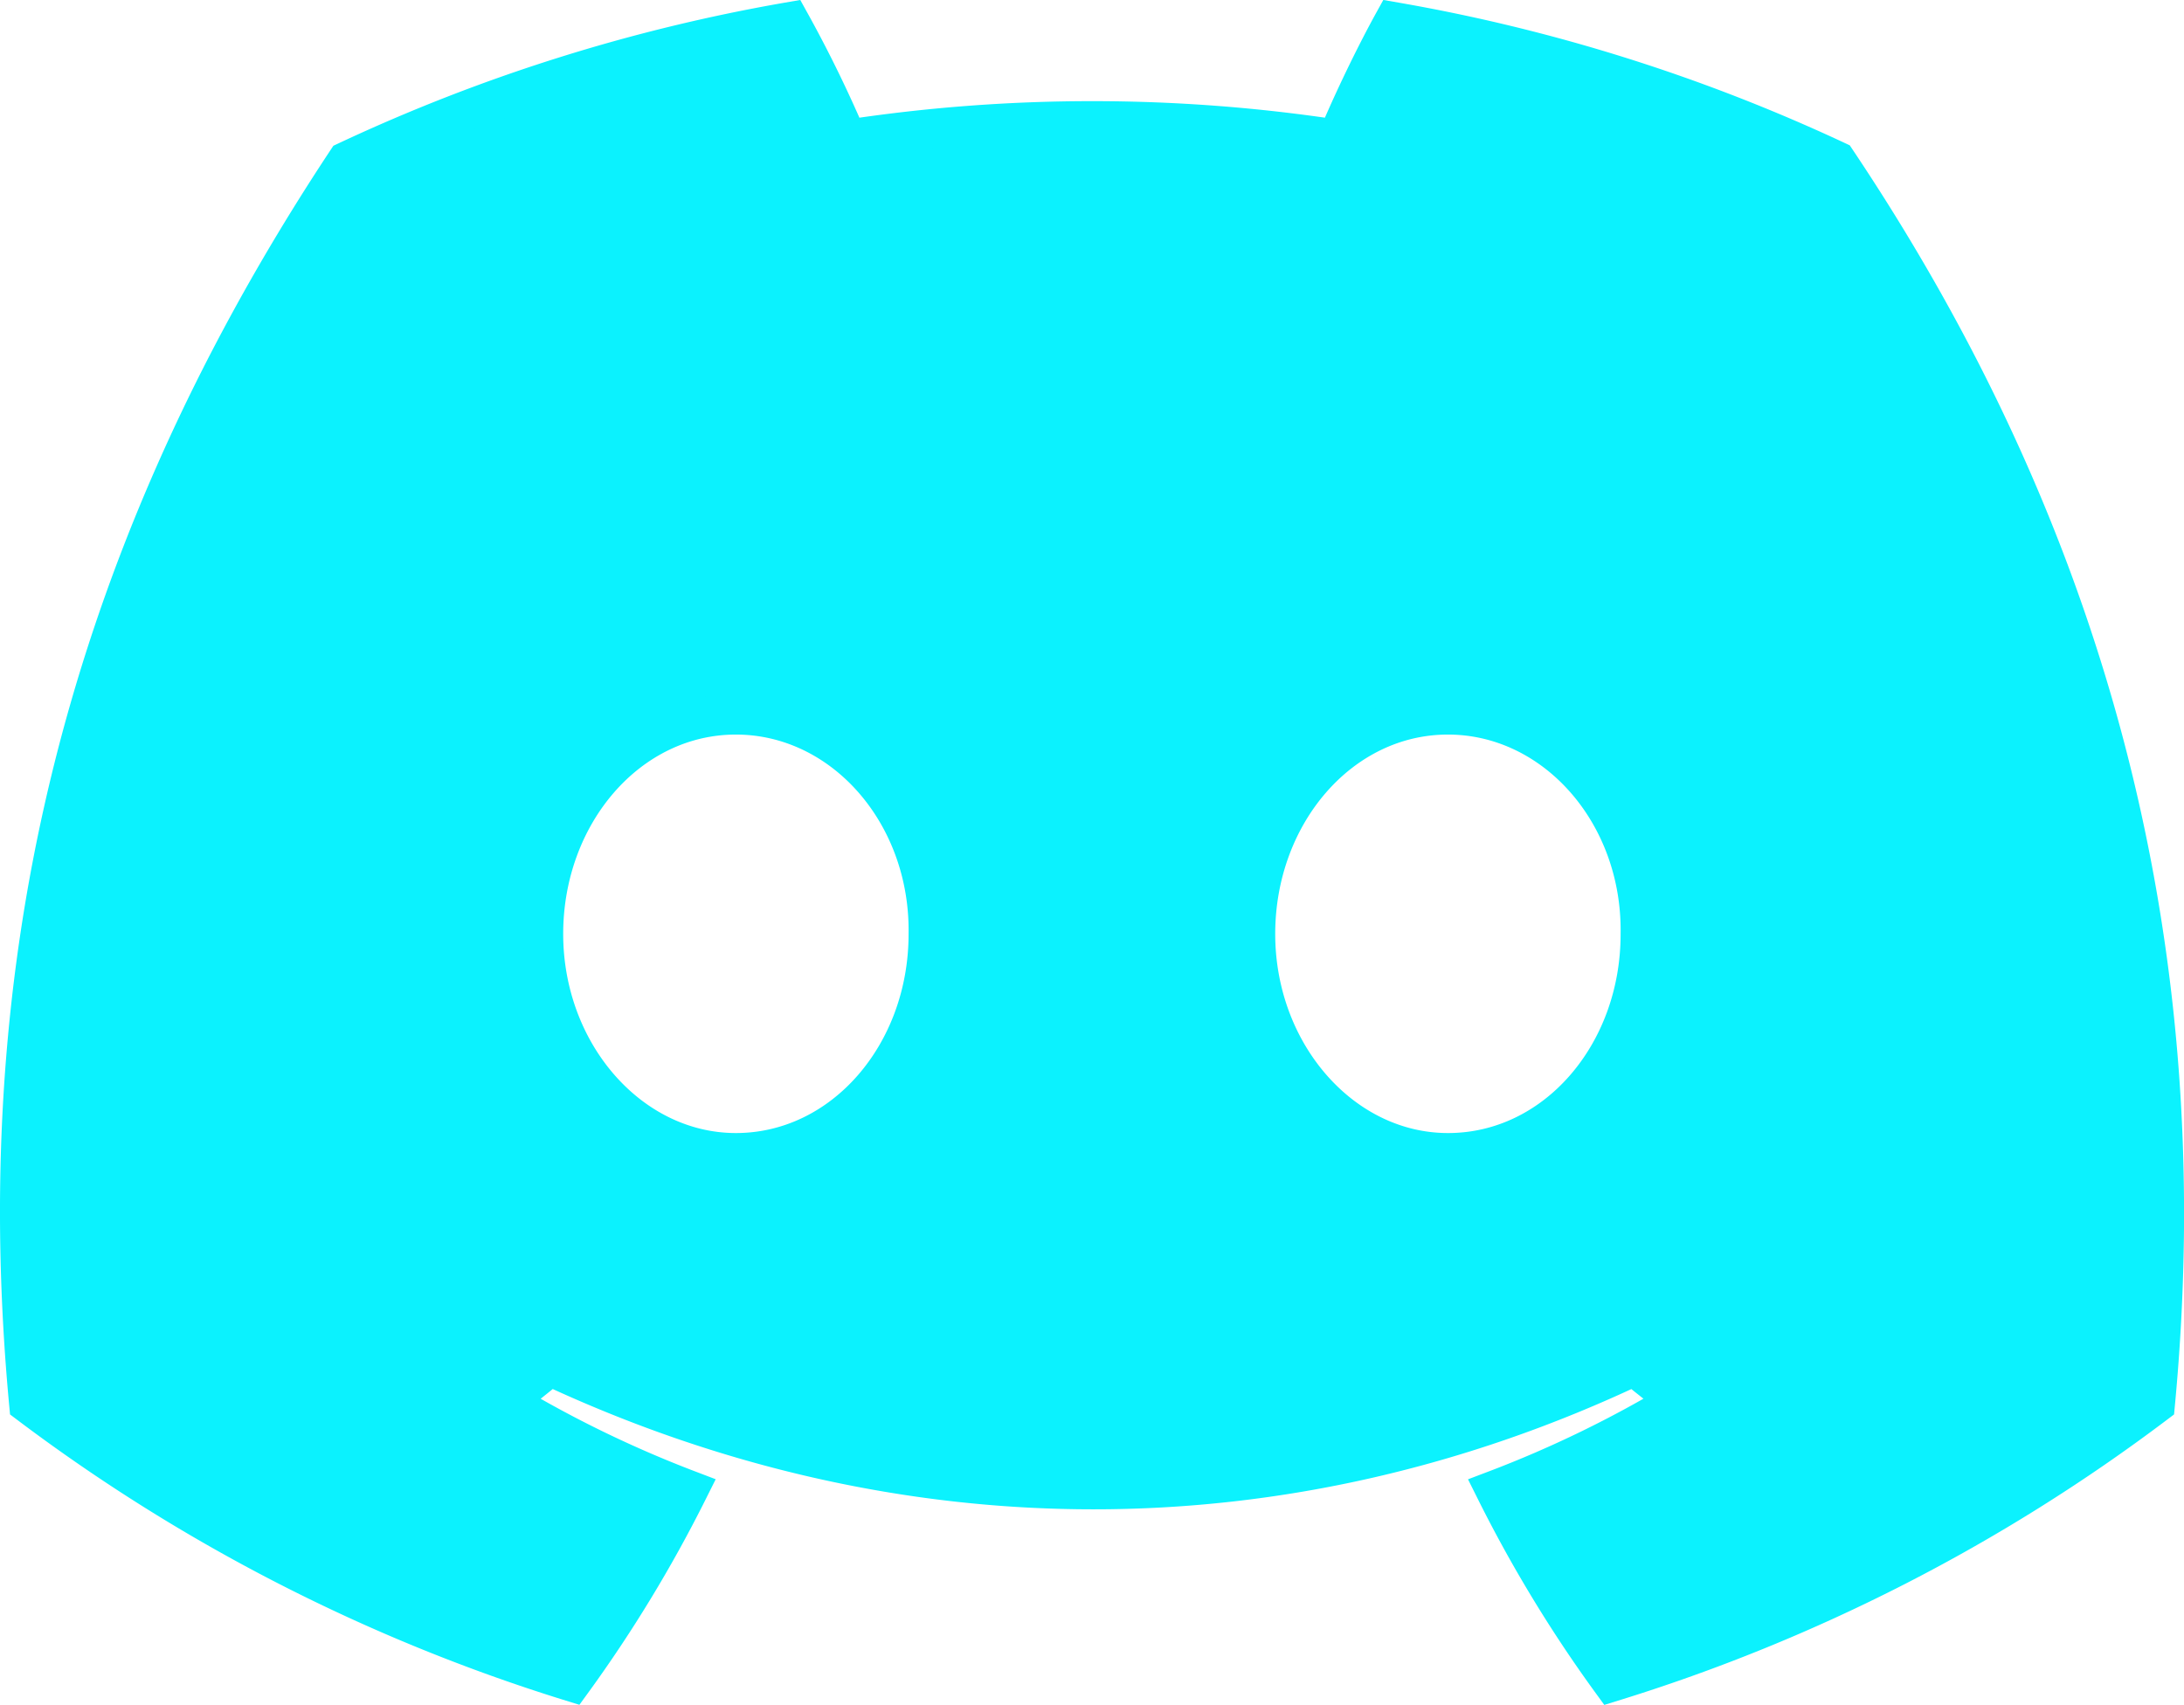 <svg xmlns="http://www.w3.org/2000/svg" viewBox="0 0 217.78 170.04"><defs><style>.cls-1{fill:#0bf2fe;stroke:#0bf2fe;stroke-miterlimit:10;stroke-width:4px;}</style></defs><g id="Capa_2" data-name="Capa 2"><g id="discord"><path class="cls-1" d="M183.1,16.07A174.38,174.38,0,0,0,139,2.21c-1.9,3.44-4.12,8.06-5.65,11.73a162.14,162.14,0,0,0-48.88,0A125.86,125.86,0,0,0,78.74,2.21,173.75,173.75,0,0,0,34.6,16.11C6.69,58.29-.88,99.42,2.91,140A176.49,176.49,0,0,0,57,167.69a135.09,135.09,0,0,0,11.59-19.08,114.45,114.45,0,0,1-18.25-8.88c1.53-1.14,3-2.32,4.48-3.54,35.17,16.45,73.39,16.45,108.15,0,1.46,1.22,3,2.4,4.47,3.54a113.52,113.52,0,0,1-18.28,8.89,134.16,134.16,0,0,0,11.59,19.08A176,176,0,0,0,214.88,140C219.31,93,207.29,52.21,183.1,16.07ZM73.38,115c-10.56,0-19.22-9.86-19.22-21.86s8.47-21.88,19.22-21.88,19.4,9.86,19.22,21.88C92.61,105.17,84.12,115,73.38,115Zm71,0c-10.56,0-19.22-9.86-19.22-21.86s8.48-21.88,19.22-21.88,19.41,9.86,19.22,21.88C163.62,105.17,155.15,115,144.4,115Z"/></g></g></svg>